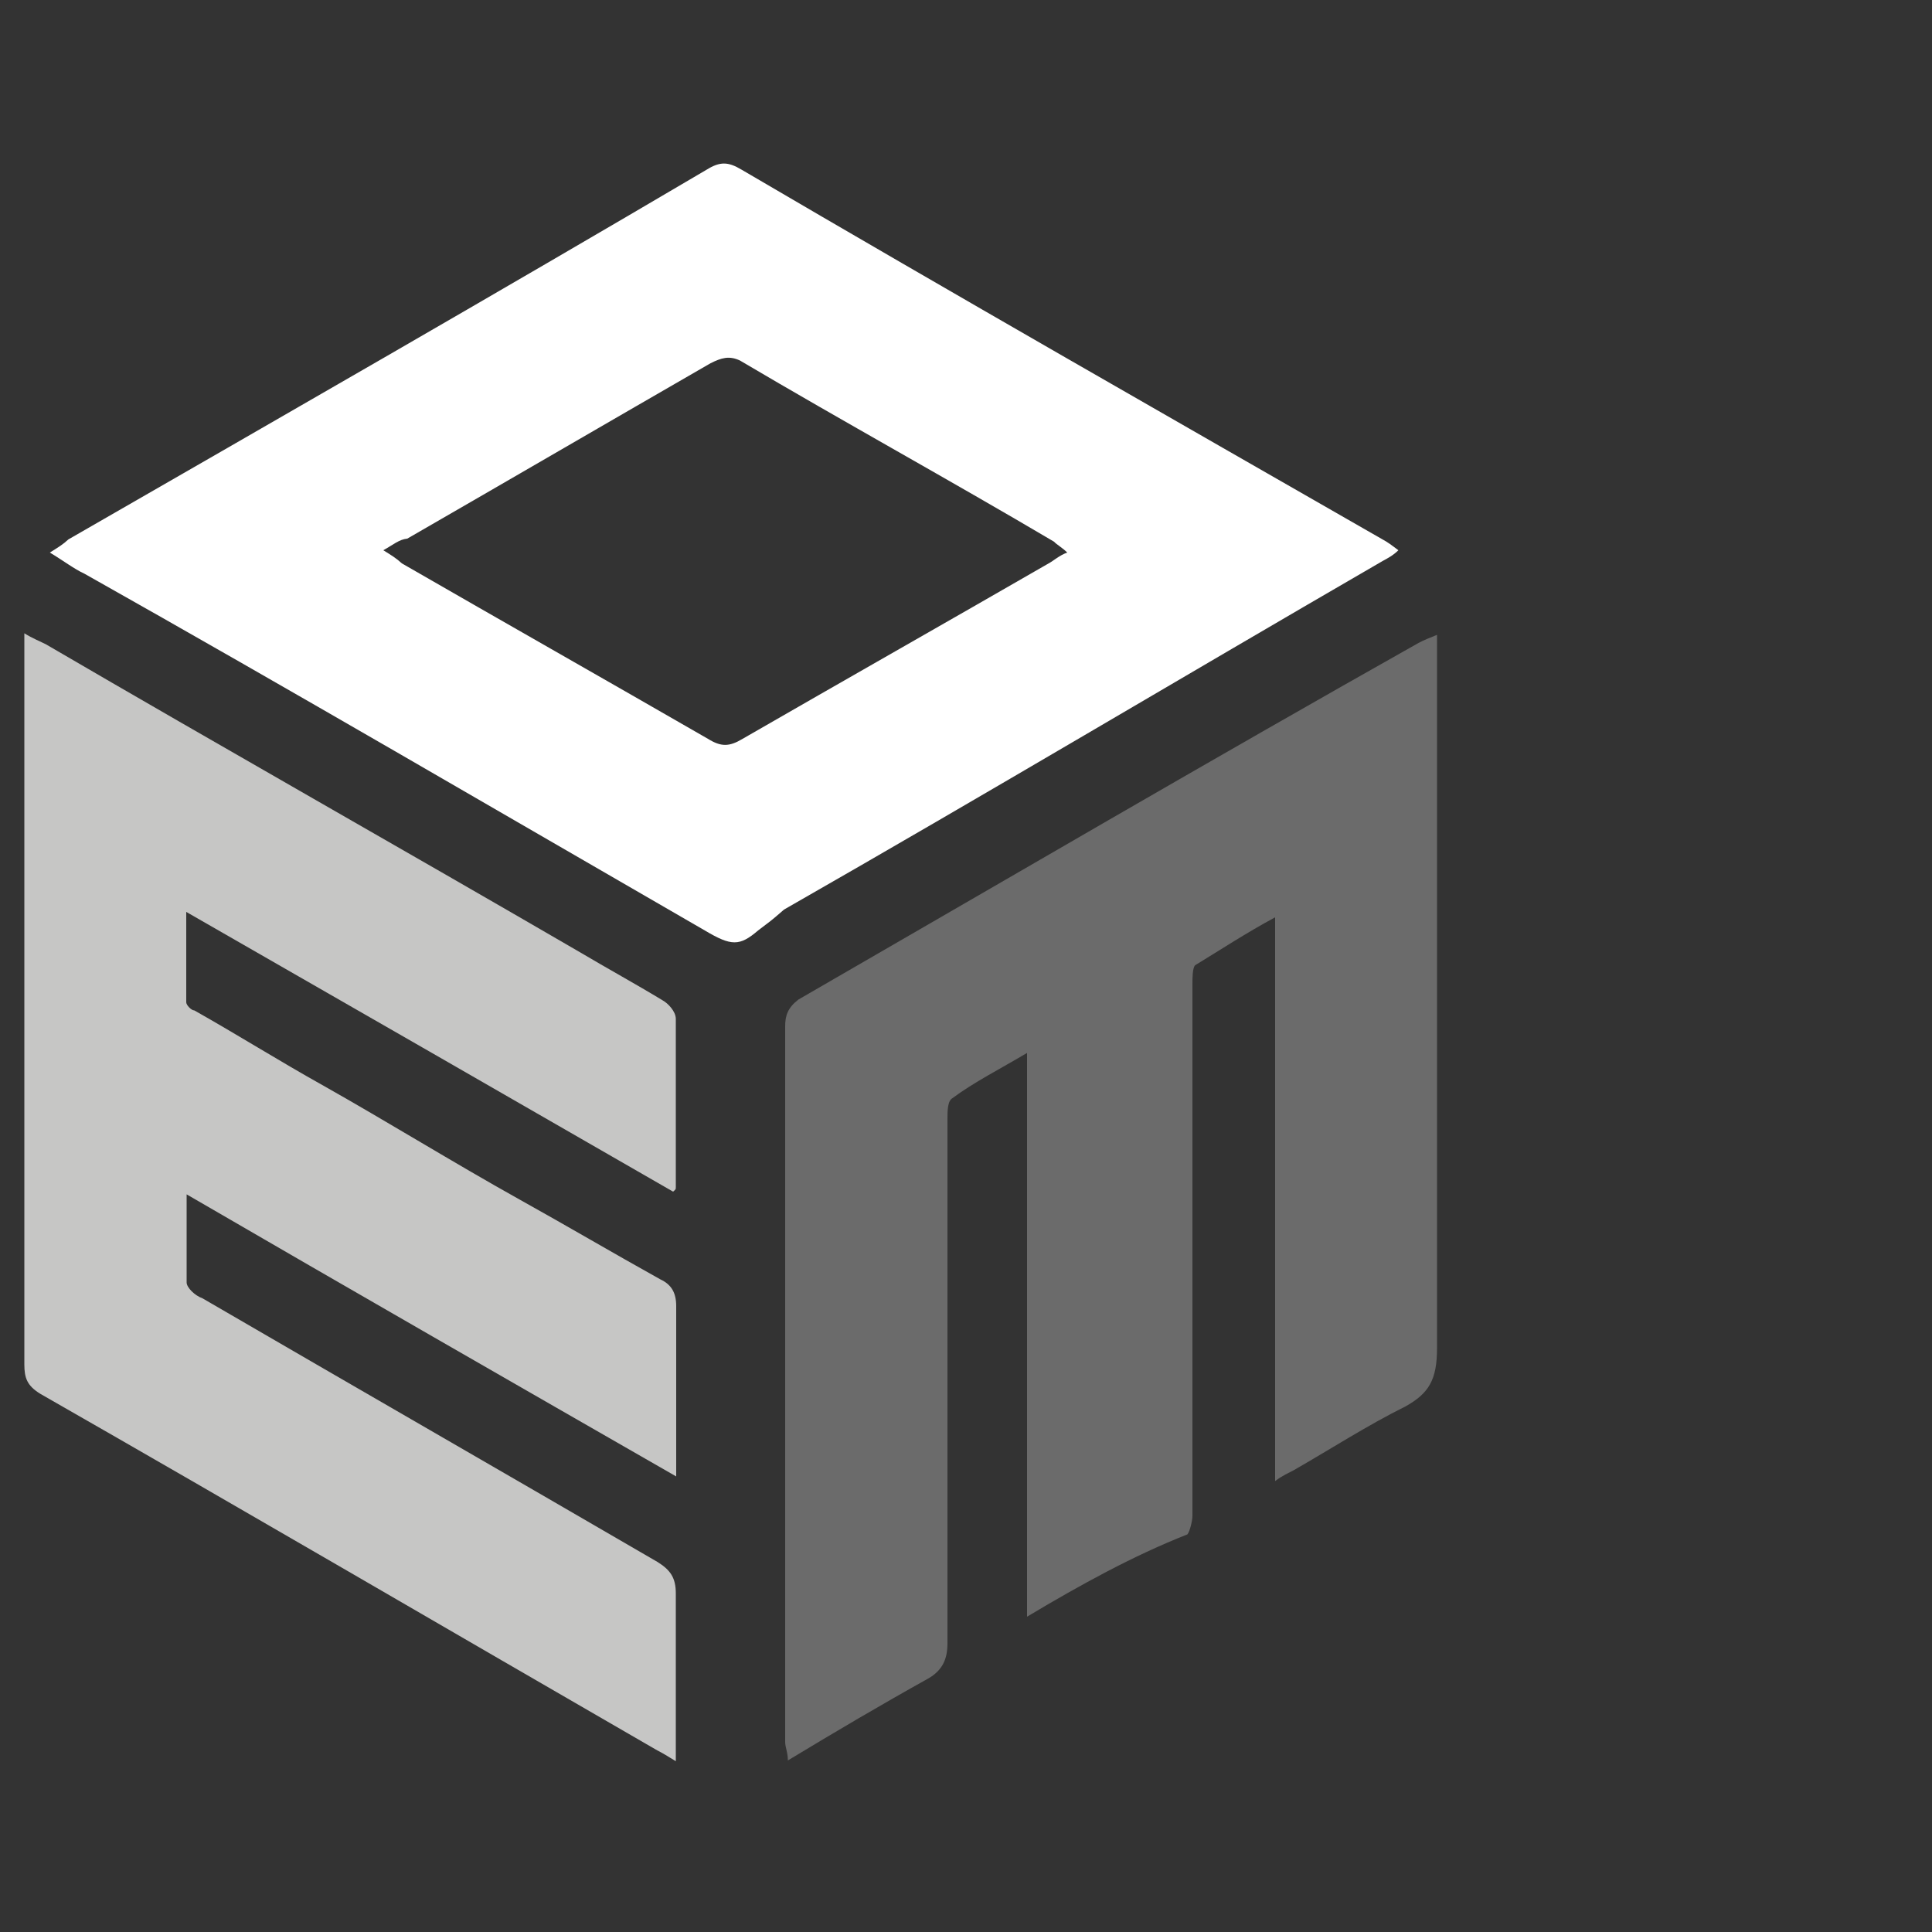 <svg xmlns="http://www.w3.org/2000/svg" viewBox="0 0 50 50" xml:space="preserve">
  <rect x="0" y="0" width="50" height="50" fill="#333333" stroke="none"/>
  <g fill-rule="evenodd" clip-rule="evenodd">
    <path d="M4.82 23.6v2.34c0 .07.13.21.21.21 1.1.62 2.2 1.31 3.31 1.93 1.72.97 3.38 2 5.1 2.96 1.24.69 2.41 1.38 3.65 2.07.28.13.41.34.41.69v4.41c-4.2-2.41-8.4-4.82-12.67-7.3v2.28c0 .13.21.34.41.41 3.92 2.28 7.85 4.54 11.77 6.82.34.21.48.41.48.82v4.34c-.21-.13-.34-.21-.48-.28-5.37-3.1-10.67-6.2-15.97-9.23-.34-.21-.41-.41-.41-.76V16.39c.21.13.41.21.55.28 4.61 2.69 9.23 5.3 13.84 7.98.69.41 1.44.82 2.13 1.24.13.07.34.28.34.48v4.34c0 .07 0 .07-.07.13-4.2-2.42-8.4-4.83-12.6-7.24z" fill="#c6c6c5"/>
    <path d="M26.58 41.84V27.25c-.69.41-1.38.76-1.93 1.17-.13.07-.13.34-.13.55v13.56c0 .41-.13.69-.48.9-1.24.69-2.41 1.38-3.65 2.13 0-.21-.07-.34-.07-.48V26.56c0-.28.07-.48.34-.69 5.37-3.1 10.67-6.2 16.05-9.23.13-.07.28-.13.48-.21v18.46c0 .82-.21 1.17-.82 1.51-.97.48-1.93 1.1-2.89 1.65-.13.07-.28.13-.48.28V23.74c-.76.41-1.38.82-2.07 1.24-.07.07-.07.34-.07.48v13.77c0 .13-.07.41-.13.48-1.4.55-2.78 1.31-4.15 2.13z" opacity=".45" fill="#b1b1b1"/>
    <path d="M19.62 24.08c-.48.41-.69.41-1.38 0-5.37-3.1-10.67-6.2-16.05-9.23-.28-.13-.55-.34-.9-.55.21-.13.34-.21.48-.34 5.51-3.17 11.02-6.33 16.52-9.57.34-.21.55-.21.9 0 5.51 3.23 11.08 6.41 16.59 9.57.13.07.21.13.41.28-.13.13-.28.21-.41.28-5.23 3.03-10.19 5.99-15.49 9.02-.39.34-.32.27-.67.54zm-9.7-9.84c.21.13.34.21.48.34 2.62 1.51 5.3 3.03 7.92 4.54.34.21.55.21.9 0 2.62-1.51 5.3-3.03 7.92-4.54.13-.07.28-.21.48-.28-.13-.13-.28-.21-.34-.28-2.69-1.59-5.44-3.1-8.13-4.69-.28-.13-.48-.07-.76.07-2.62 1.51-5.23 3.03-7.85 4.54-.21.02-.35.15-.62.3z" fill="#fff"/>
  </g>
</svg>
